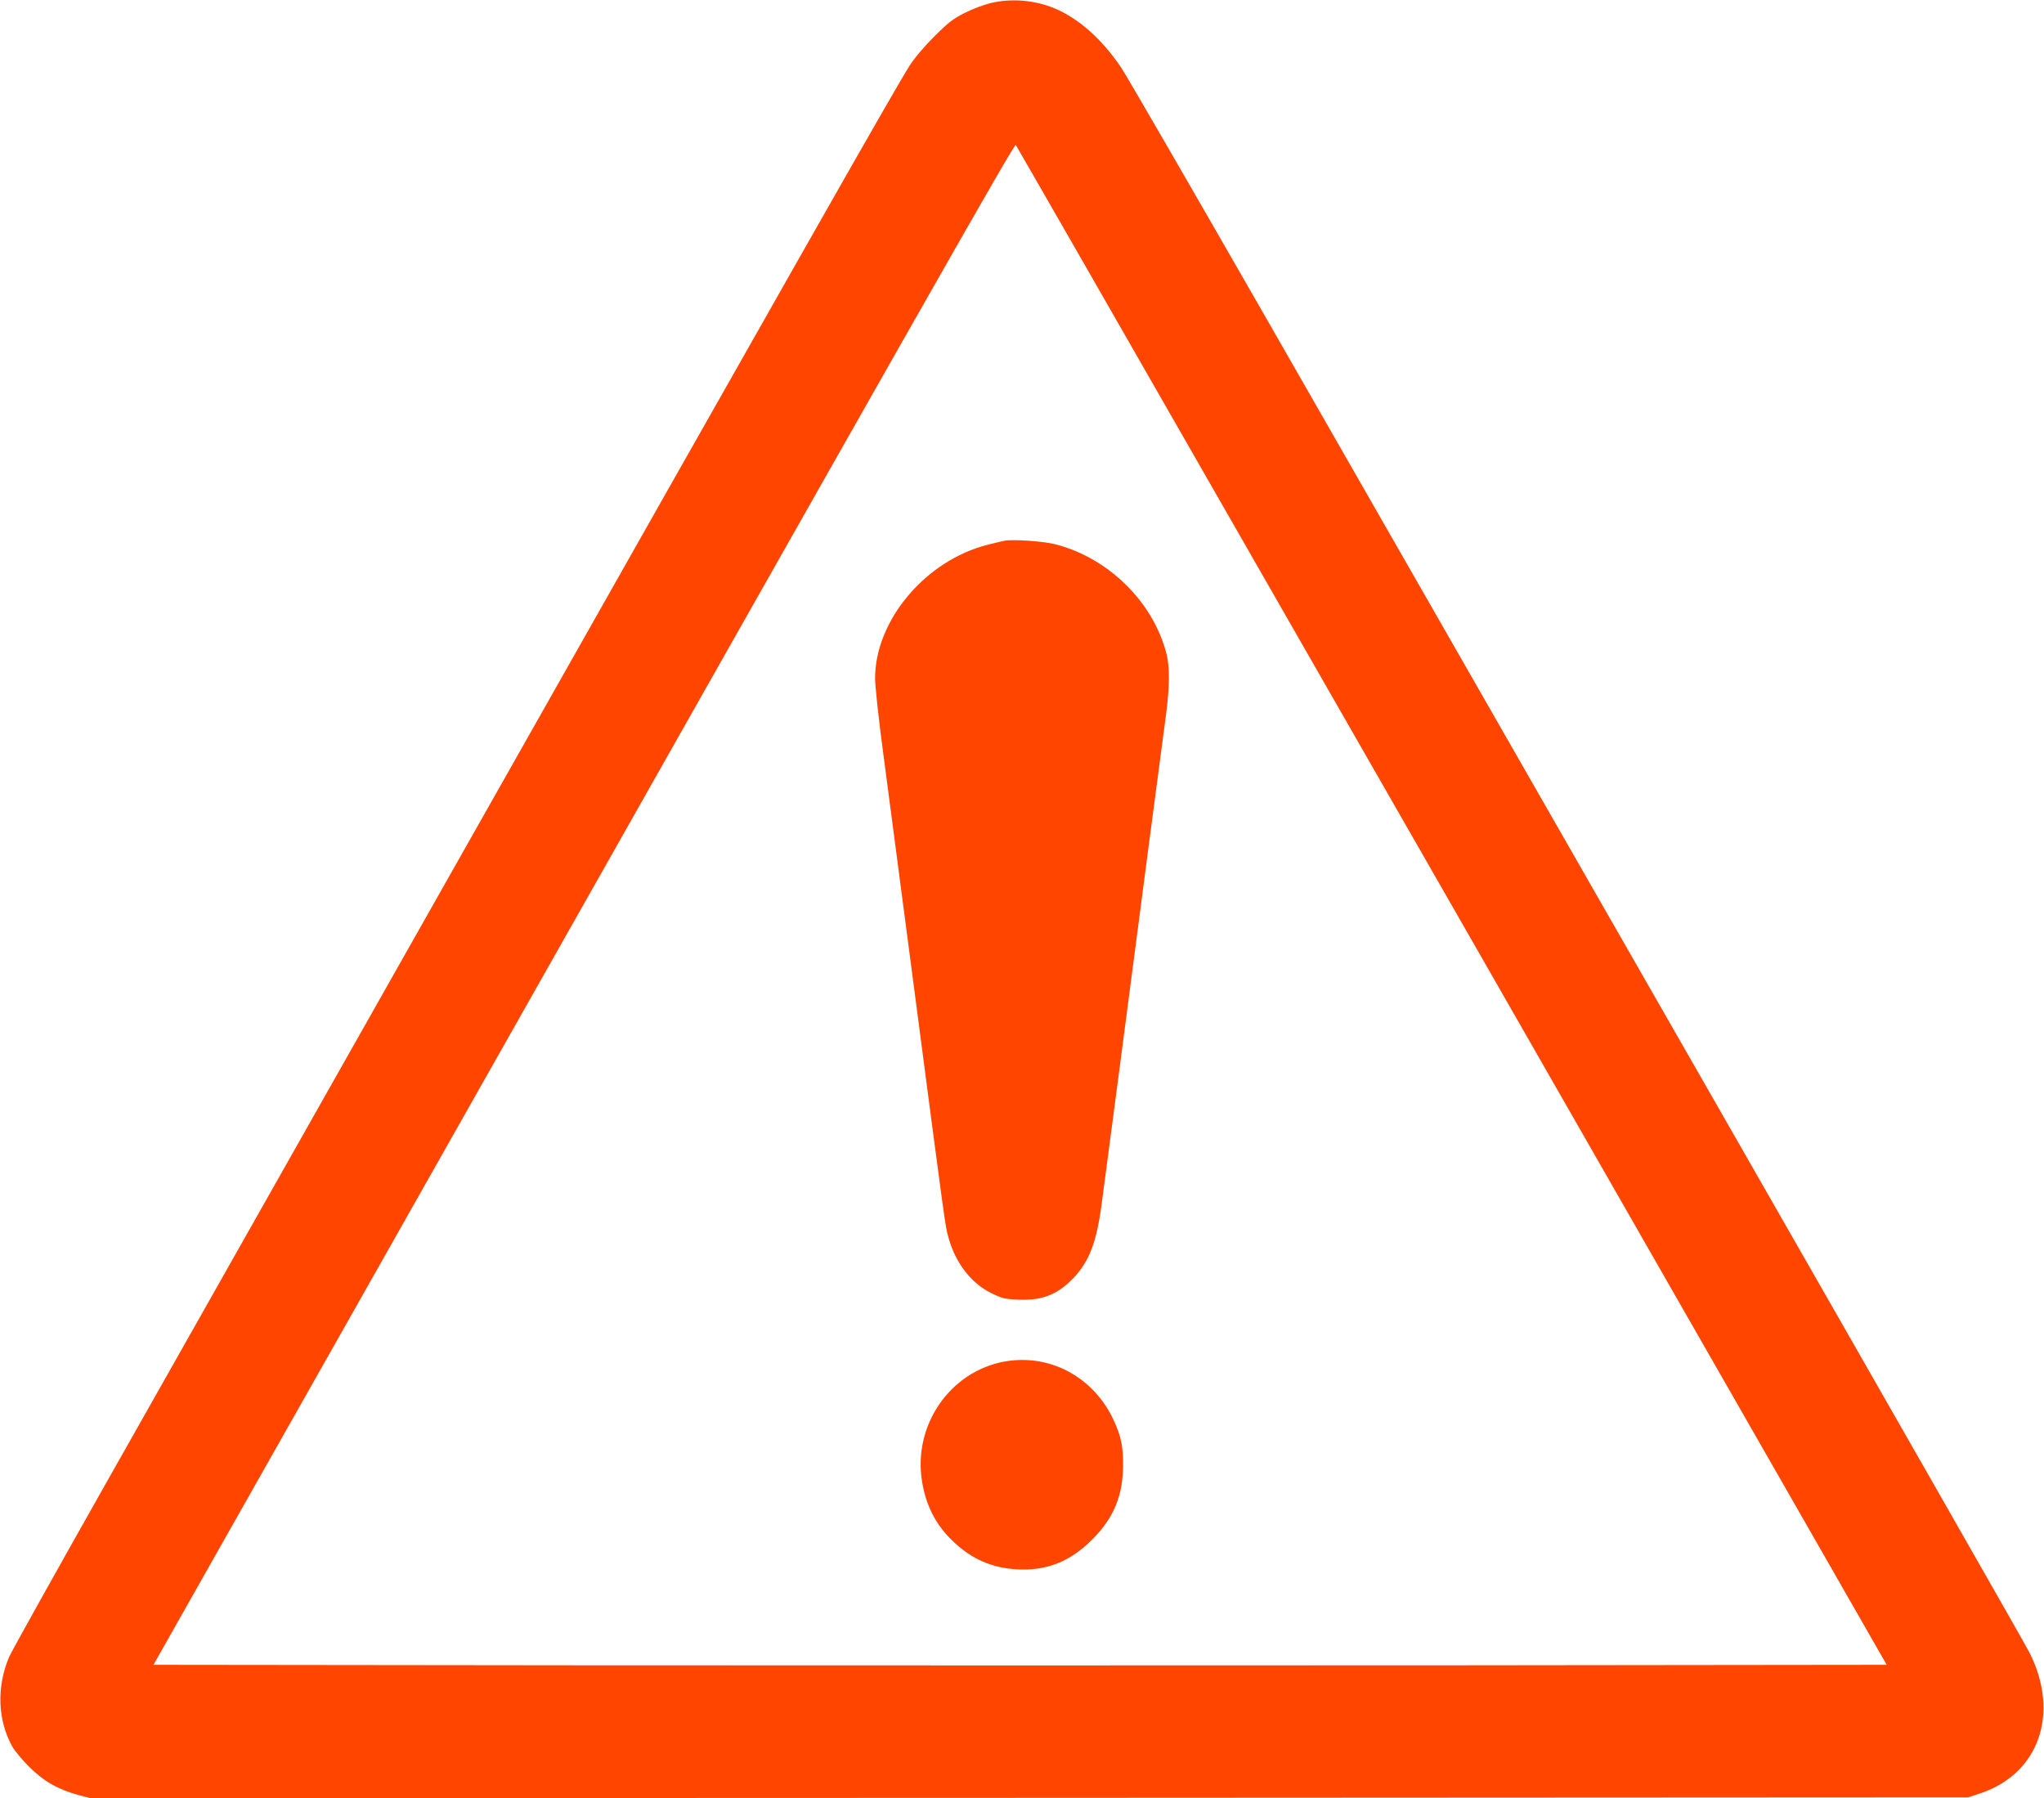 
<svg version="1.0" xmlns="http://www.w3.org/2000/svg" width="1280pt" height="1126pt" viewBox="0 0 1280 1126"
 preserveAspectRatio="xMidYMid meet">
    <g transform="translate(0,1126) scale(0.1,-0.1)"
    fill="#ff4500" stroke="none">
    <path d="M6201 11240 c-41 -10 -113 -37 -160 -61 -70 -35 -105 -62 -187 -144
    -61 -60 -124 -134 -157 -185 -85 -132 -681 -1182 -2962 -5215 -793 -1402
    -1714 -3032 -2047 -3620 -333 -589 -617 -1098 -631 -1131 -79 -187 -72 -394
    19 -559 15 -28 64 -86 108 -130 91 -90 177 -139 306 -175 l76 -20 5879 2 5880
    3 81 27 c363 124 494 499 304 878 -21 43 -899 1580 -1951 3417 -1052 1836
    -2308 4029 -2791 4873 -484 844 -909 1580 -946 1635 -118 177 -268 311 -419
    373 -125 52 -272 64 -402 32z m1607 -3410 c793 -1383 2019 -3523 2724 -4755
    l1283 -2240 -2712 -3 c-1492 -1 -3934 -1 -5427 0 l-2715 3 1666 2945 c3188
    5637 3725 6583 3734 6572 4 -4 655 -1139 1447 -2522z"/>
    <path d="M6290 7874 c-14 -3 -61 -14 -104 -25 -390 -98 -706 -474 -706 -837 0
    -46 22 -254 50 -461 27 -207 113 -857 190 -1446 201 -1535 199 -1517 216
    -1581 42 -165 141 -297 271 -361 67 -33 86 -38 168 -41 152 -7 246 30 348 136
    99 105 144 224 176 464 11 84 61 462 111 841 49 378 131 996 180 1375 50 378
    100 756 111 840 24 182 25 305 4 387 -82 323 -360 599 -693 686 -75 20 -266
    33 -322 23z"/>
    <path d="M6322 2739 c-345 -44 -594 -371 -552 -726 20 -166 86 -301 204 -410
    114 -107 237 -160 391 -170 187 -11 336 47 475 187 134 134 192 273 193 465 1
    116 -13 183 -58 280 -120 261 -379 409 -653 374z"/>
    </g>
</svg>

